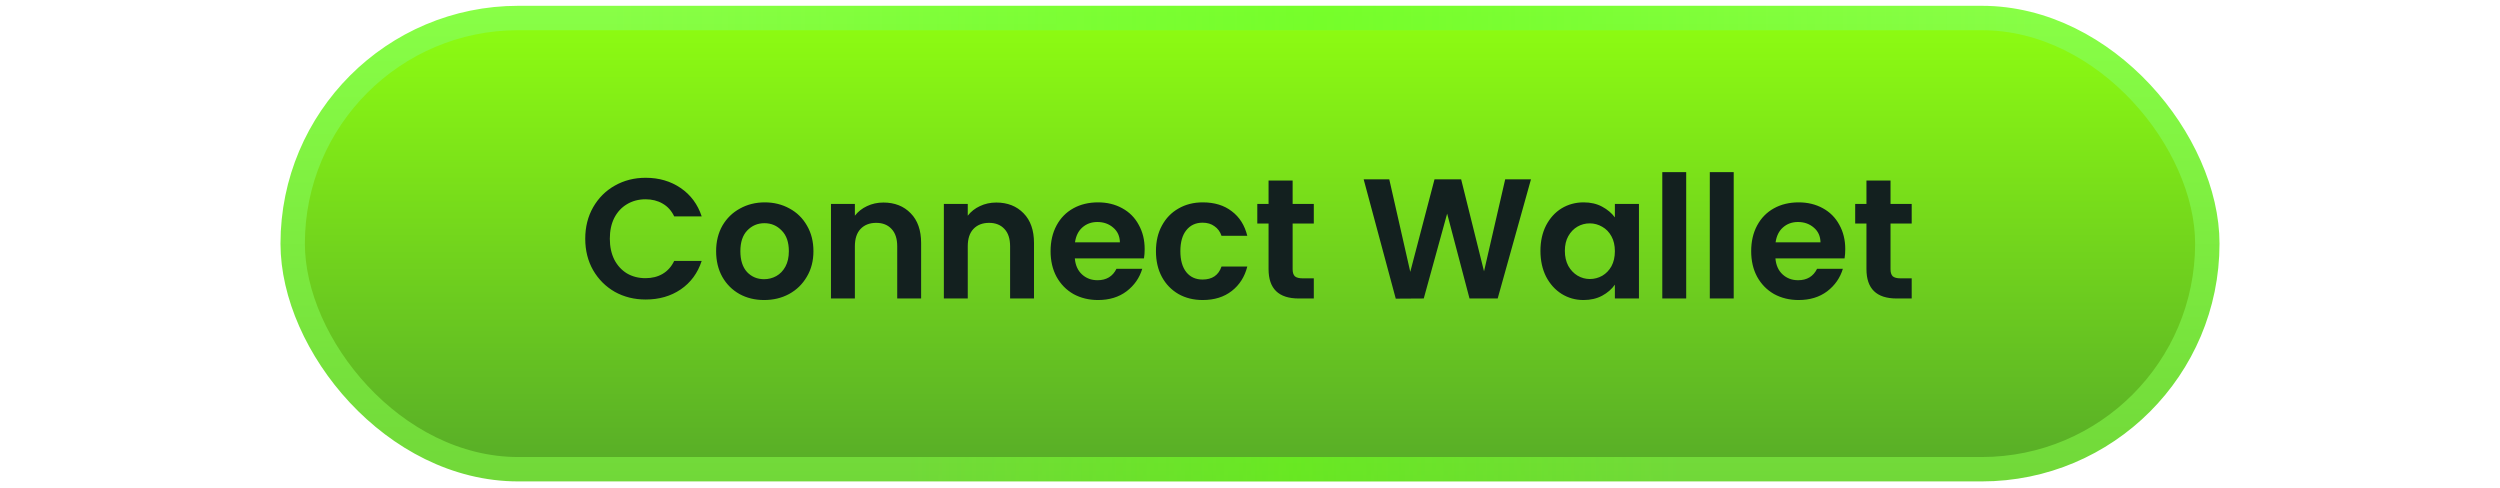 <svg width="205" height="40" viewBox="0 0 205 40" fill="none" xmlns="http://www.w3.org/2000/svg">
<rect x="24" y="1.476" width="157" height="37" rx="18.5" fill="url(#paint0_linear_39_78)"/>
<rect x="24" y="1.476" width="157" height="37" rx="18.5" stroke="url(#paint1_linear_39_78)" stroke-width="2"/>
<path d="M47.99 19.576C47.99 18.615 48.205 17.756 48.634 17C49.073 16.235 49.665 15.642 50.412 15.222C51.168 14.793 52.013 14.578 52.946 14.578C54.038 14.578 54.995 14.858 55.816 15.418C56.637 15.978 57.211 16.753 57.538 17.742H55.284C55.06 17.276 54.743 16.926 54.332 16.692C53.931 16.459 53.464 16.342 52.932 16.342C52.363 16.342 51.854 16.478 51.406 16.748C50.967 17.01 50.622 17.383 50.37 17.868C50.127 18.354 50.006 18.923 50.006 19.576C50.006 20.22 50.127 20.79 50.37 21.284C50.622 21.77 50.967 22.148 51.406 22.418C51.854 22.68 52.363 22.81 52.932 22.81C53.464 22.81 53.931 22.694 54.332 22.46C54.743 22.218 55.06 21.863 55.284 21.396H57.538C57.211 22.395 56.637 23.174 55.816 23.734C55.004 24.285 54.047 24.56 52.946 24.56C52.013 24.56 51.168 24.35 50.412 23.93C49.665 23.501 49.073 22.908 48.634 22.152C48.205 21.396 47.99 20.538 47.99 19.576ZM62.656 24.602C61.909 24.602 61.237 24.439 60.64 24.112C60.043 23.776 59.571 23.305 59.226 22.698C58.89 22.092 58.722 21.392 58.722 20.598C58.722 19.805 58.895 19.105 59.24 18.498C59.595 17.892 60.075 17.425 60.682 17.098C61.289 16.762 61.965 16.594 62.712 16.594C63.459 16.594 64.135 16.762 64.742 17.098C65.349 17.425 65.825 17.892 66.17 18.498C66.525 19.105 66.702 19.805 66.702 20.598C66.702 21.392 66.52 22.092 66.156 22.698C65.801 23.305 65.316 23.776 64.7 24.112C64.093 24.439 63.412 24.602 62.656 24.602ZM62.656 22.894C63.011 22.894 63.342 22.81 63.65 22.642C63.967 22.465 64.219 22.204 64.406 21.858C64.593 21.513 64.686 21.093 64.686 20.598C64.686 19.861 64.49 19.296 64.098 18.904C63.715 18.503 63.244 18.302 62.684 18.302C62.124 18.302 61.653 18.503 61.27 18.904C60.897 19.296 60.71 19.861 60.71 20.598C60.71 21.336 60.892 21.905 61.256 22.306C61.629 22.698 62.096 22.894 62.656 22.894ZM72.438 16.608C73.362 16.608 74.109 16.902 74.678 17.49C75.247 18.069 75.532 18.881 75.532 19.926V24.476H73.572V20.192C73.572 19.576 73.418 19.105 73.11 18.778C72.802 18.442 72.382 18.274 71.85 18.274C71.308 18.274 70.879 18.442 70.562 18.778C70.254 19.105 70.1 19.576 70.1 20.192V24.476H68.14V16.72H70.1V17.686C70.361 17.35 70.692 17.089 71.094 16.902C71.504 16.706 71.953 16.608 72.438 16.608ZM81.694 16.608C82.618 16.608 83.364 16.902 83.934 17.49C84.503 18.069 84.788 18.881 84.788 19.926V24.476H82.828V20.192C82.828 19.576 82.674 19.105 82.366 18.778C82.058 18.442 81.638 18.274 81.106 18.274C80.564 18.274 80.135 18.442 79.818 18.778C79.51 19.105 79.356 19.576 79.356 20.192V24.476H77.396V16.72H79.356V17.686C79.617 17.35 79.948 17.089 80.35 16.902C80.76 16.706 81.208 16.608 81.694 16.608ZM93.862 20.43C93.862 20.71 93.843 20.962 93.805 21.186H88.135C88.182 21.746 88.378 22.185 88.724 22.502C89.069 22.82 89.493 22.978 89.998 22.978C90.725 22.978 91.243 22.666 91.552 22.04H93.665C93.442 22.787 93.012 23.403 92.377 23.888C91.743 24.364 90.963 24.602 90.04 24.602C89.293 24.602 88.621 24.439 88.023 24.112C87.436 23.776 86.974 23.305 86.638 22.698C86.311 22.092 86.147 21.392 86.147 20.598C86.147 19.796 86.311 19.091 86.638 18.484C86.964 17.878 87.421 17.411 88.01 17.084C88.597 16.758 89.274 16.594 90.04 16.594C90.777 16.594 91.435 16.753 92.013 17.07C92.602 17.388 93.054 17.84 93.371 18.428C93.698 19.007 93.862 19.674 93.862 20.43ZM91.832 19.87C91.822 19.366 91.64 18.965 91.285 18.666C90.931 18.358 90.497 18.204 89.984 18.204C89.498 18.204 89.088 18.354 88.751 18.652C88.425 18.942 88.224 19.348 88.15 19.87H91.832ZM94.788 20.598C94.788 19.796 94.951 19.096 95.278 18.498C95.605 17.892 96.058 17.425 96.636 17.098C97.215 16.762 97.877 16.594 98.624 16.594C99.585 16.594 100.379 16.837 101.004 17.322C101.639 17.798 102.064 18.47 102.278 19.338H100.164C100.052 19.002 99.861 18.741 99.59 18.554C99.329 18.358 99.002 18.26 98.61 18.26C98.05 18.26 97.607 18.466 97.28 18.876C96.954 19.278 96.79 19.852 96.79 20.598C96.79 21.336 96.954 21.91 97.28 22.32C97.607 22.722 98.05 22.922 98.61 22.922C99.403 22.922 99.921 22.568 100.164 21.858H102.278C102.064 22.698 101.639 23.366 101.004 23.86C100.37 24.355 99.576 24.602 98.624 24.602C97.877 24.602 97.215 24.439 96.636 24.112C96.058 23.776 95.605 23.31 95.278 22.712C94.951 22.106 94.788 21.401 94.788 20.598ZM105.996 18.33V22.082C105.996 22.344 106.057 22.535 106.178 22.656C106.309 22.768 106.523 22.824 106.822 22.824H107.732V24.476H106.5C104.848 24.476 104.022 23.674 104.022 22.068V18.33H103.098V16.72H104.022V14.802H105.996V16.72H107.732V18.33H105.996ZM125.54 14.704L122.81 24.476H120.5L118.666 17.518L116.748 24.476L114.452 24.49L111.82 14.704H113.92L115.642 22.292L117.63 14.704H119.814L121.69 22.25L123.426 14.704H125.54ZM126.316 20.57C126.316 19.786 126.47 19.091 126.778 18.484C127.095 17.878 127.52 17.411 128.052 17.084C128.593 16.758 129.195 16.594 129.858 16.594C130.436 16.594 130.94 16.711 131.37 16.944C131.808 17.178 132.158 17.472 132.42 17.826V16.72H134.394V24.476H132.42V23.342C132.168 23.706 131.818 24.01 131.37 24.252C130.931 24.486 130.422 24.602 129.844 24.602C129.19 24.602 128.593 24.434 128.052 24.098C127.52 23.762 127.095 23.291 126.778 22.684C126.47 22.068 126.316 21.364 126.316 20.57ZM132.42 20.598C132.42 20.122 132.326 19.716 132.14 19.38C131.953 19.035 131.701 18.774 131.384 18.596C131.066 18.41 130.726 18.316 130.362 18.316C129.998 18.316 129.662 18.405 129.354 18.582C129.046 18.76 128.794 19.021 128.598 19.366C128.411 19.702 128.318 20.104 128.318 20.57C128.318 21.037 128.411 21.448 128.598 21.802C128.794 22.148 129.046 22.414 129.354 22.6C129.671 22.787 130.007 22.88 130.362 22.88C130.726 22.88 131.066 22.792 131.384 22.614C131.701 22.428 131.953 22.166 132.14 21.83C132.326 21.485 132.42 21.074 132.42 20.598ZM138.268 14.116V24.476H136.308V14.116H138.268ZM142.164 14.116V24.476H140.204V14.116H142.164ZM151.311 20.43C151.311 20.71 151.292 20.962 151.255 21.186H145.585C145.631 21.746 145.827 22.185 146.173 22.502C146.518 22.82 146.943 22.978 147.447 22.978C148.175 22.978 148.693 22.666 149.001 22.04H151.115C150.891 22.787 150.461 23.403 149.827 23.888C149.192 24.364 148.413 24.602 147.489 24.602C146.742 24.602 146.07 24.439 145.473 24.112C144.885 23.776 144.423 23.305 144.087 22.698C143.76 22.092 143.597 21.392 143.597 20.598C143.597 19.796 143.76 19.091 144.087 18.484C144.413 17.878 144.871 17.411 145.459 17.084C146.047 16.758 146.723 16.594 147.489 16.594C148.226 16.594 148.884 16.753 149.463 17.07C150.051 17.388 150.503 17.84 150.821 18.428C151.147 19.007 151.311 19.674 151.311 20.43ZM149.281 19.87C149.271 19.366 149.089 18.965 148.735 18.666C148.38 18.358 147.946 18.204 147.433 18.204C146.947 18.204 146.537 18.354 146.201 18.652C145.874 18.942 145.673 19.348 145.599 19.87H149.281ZM155.023 18.33V22.082C155.023 22.344 155.084 22.535 155.205 22.656C155.336 22.768 155.551 22.824 155.849 22.824H156.759V24.476H155.527C153.875 24.476 153.049 23.674 153.049 22.068V18.33H152.125V16.72H153.049V14.802H155.023V16.72H156.759V18.33H155.023Z" fill="#13201F"/>
<rect opacity="0.4" x="46" y="37.476" width="113.385" height="2" fill="url(#paint2_linear_39_78)"/>
<rect opacity="0.4" y="0.476" width="204.436" height="2" fill="url(#paint3_linear_39_78)"/>
<defs>
<linearGradient id="paint0_linear_39_78" x1="104.165" y1="0.476" x2="104.165" y2="39.476" gradientUnits="userSpaceOnUse">
<stop stop-color="#8FFF11"/>
<stop offset="1" stop-color="#56AB28"/>
</linearGradient>
<linearGradient id="paint1_linear_39_78" x1="102.5" y1="0.476" x2="102.5" y2="39.476" gradientUnits="userSpaceOnUse">
<stop stop-color="#88FF46"/>
<stop offset="1" stop-color="#71D839"/>
</linearGradient>
<linearGradient id="paint2_linear_39_78" x1="46" y1="38.476" x2="159.385" y2="38.476" gradientUnits="userSpaceOnUse">
<stop offset="0.246" stop-color="#5AFF00" stop-opacity="0"/>
<stop offset="0.531" stop-color="#5AFF00"/>
<stop offset="0.816" stop-color="#5AFF00" stop-opacity="0"/>
</linearGradient>
<linearGradient id="paint3_linear_39_78" x1="1.33279e-06" y1="1.476" x2="204.436" y2="1.476" gradientUnits="userSpaceOnUse">
<stop offset="0.246" stop-color="#5AFF00" stop-opacity="0"/>
<stop offset="0.531" stop-color="#5AFF00"/>
<stop offset="0.816" stop-color="#5AFF00" stop-opacity="0"/>
</linearGradient>
</defs>
</svg>
